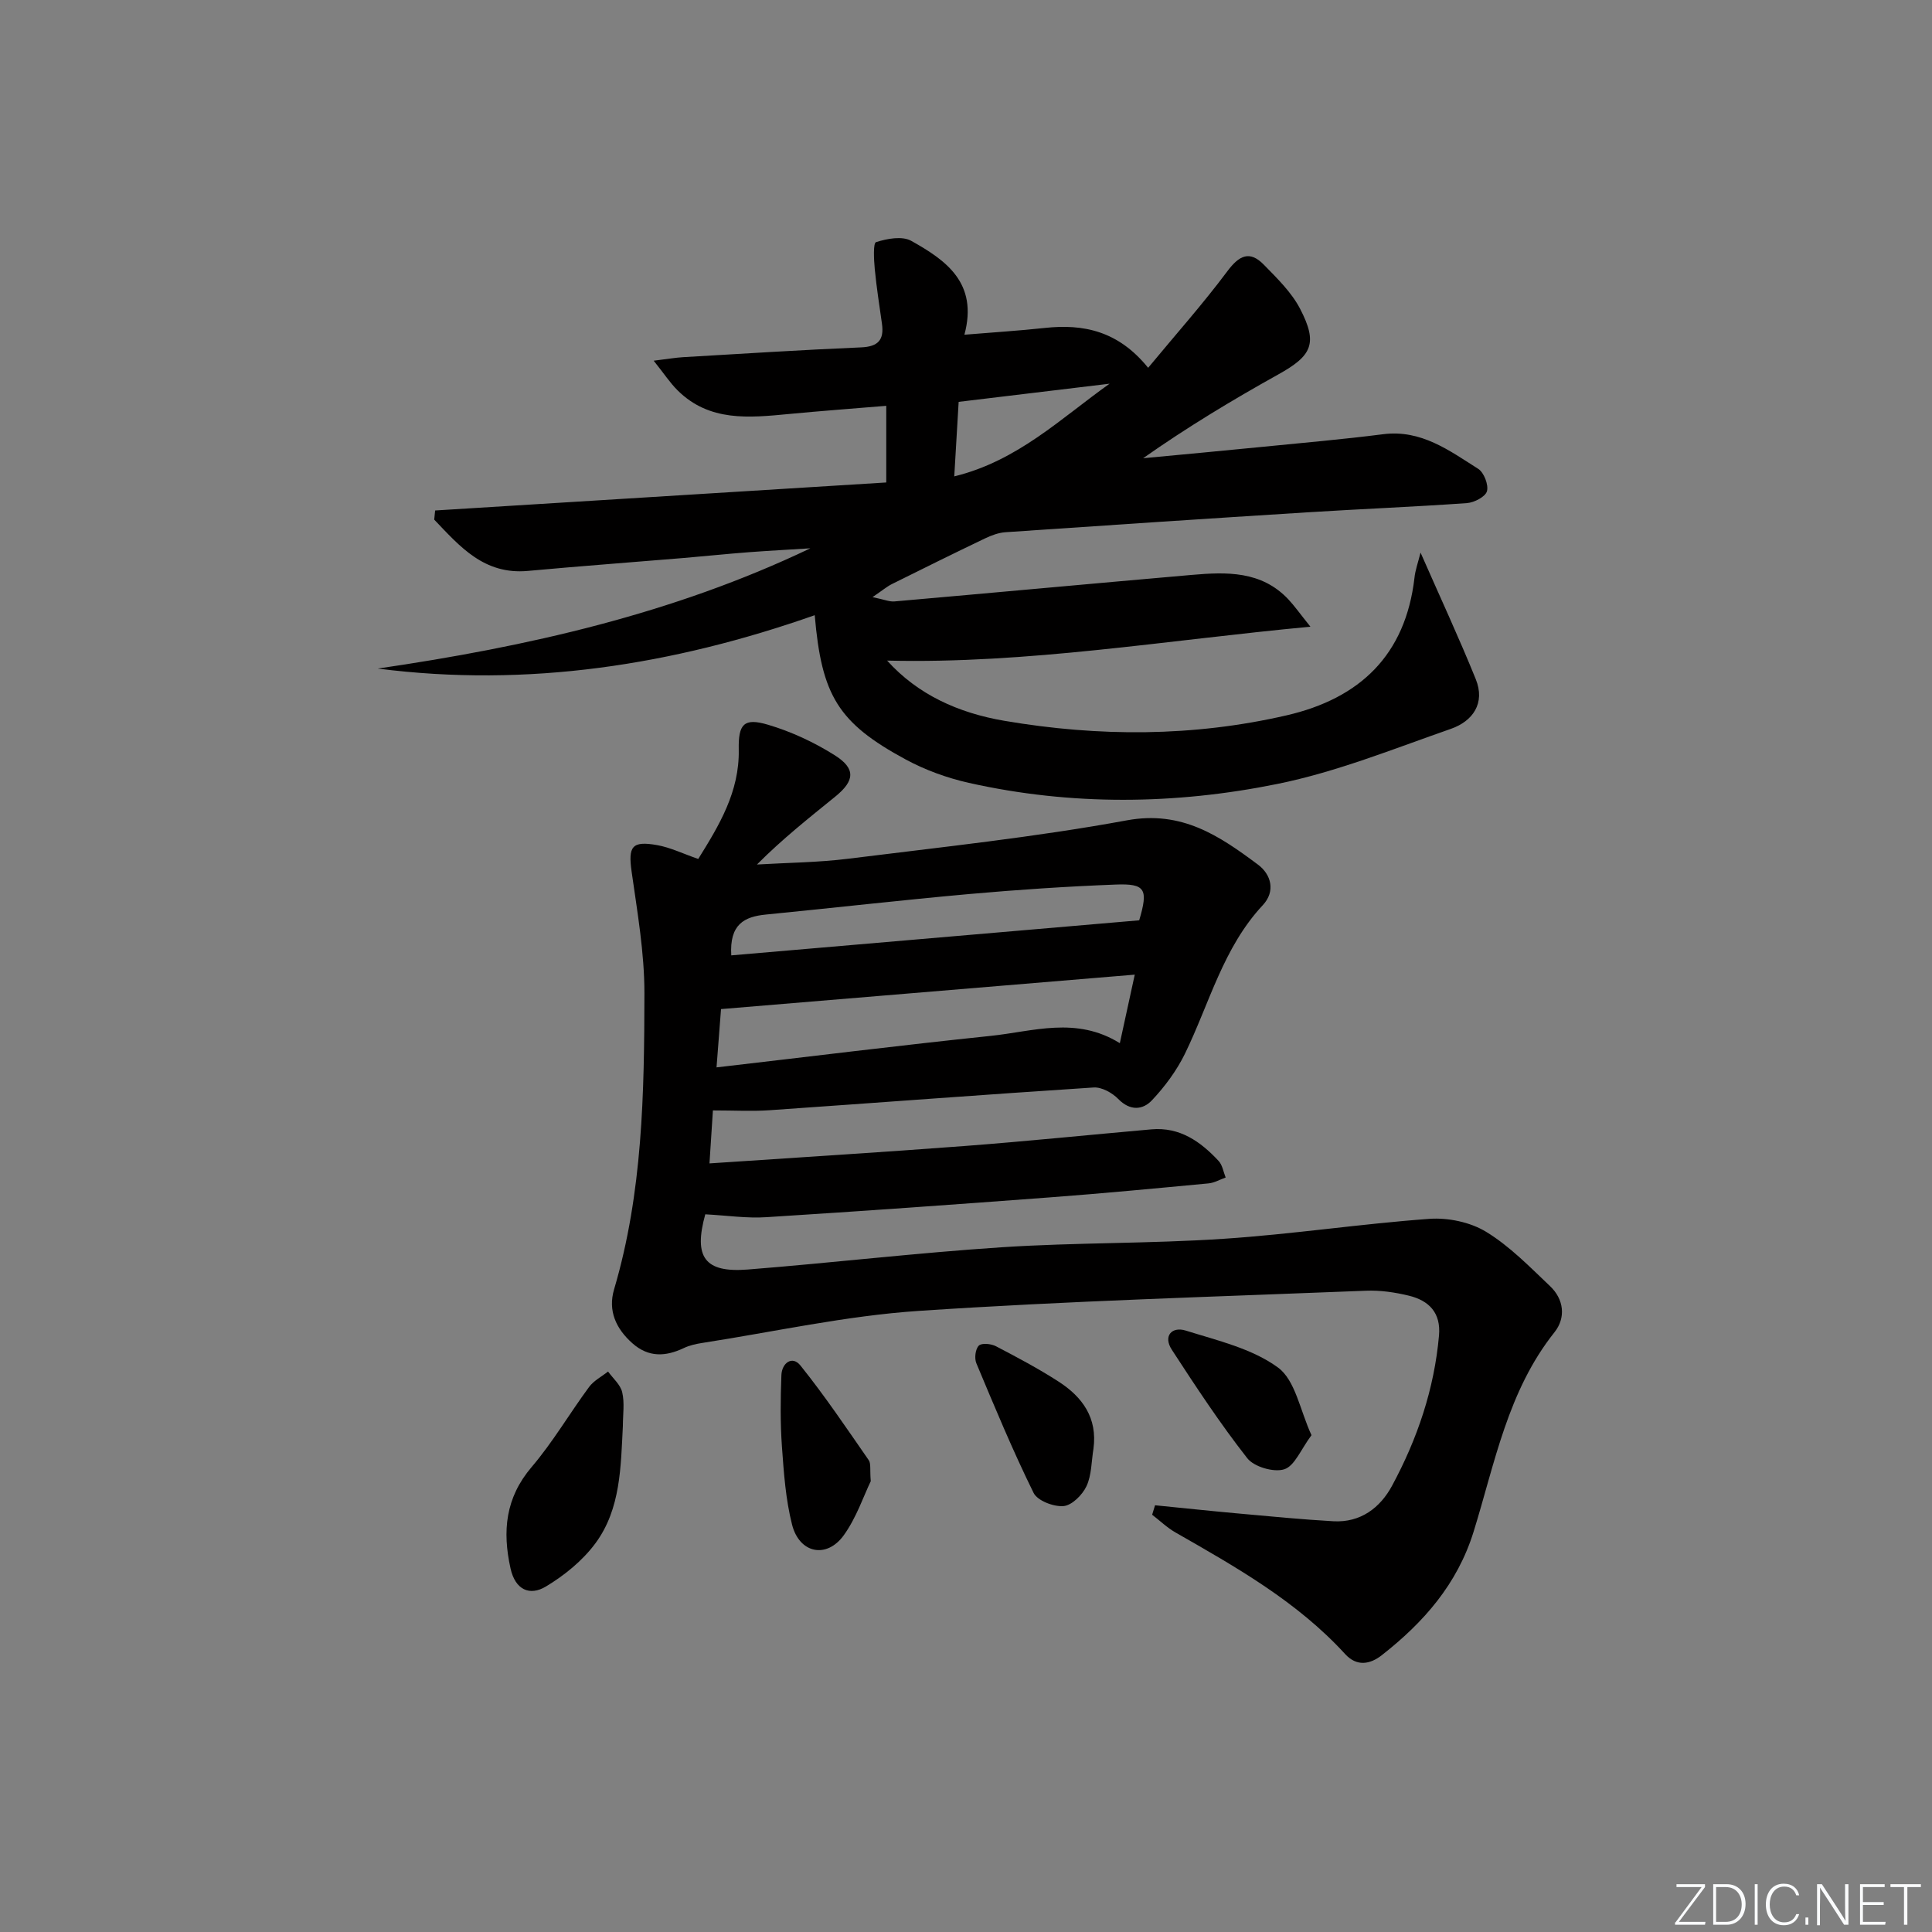 <svg enable-background="new 0 0 400 400" viewBox="0 0 400 400" xmlns="http://www.w3.org/2000/svg"><rect x="0" y="0" width="400" height="400" fill="#808080" stroke="none"/><g fill="#fafbfc"><path d="m346.9 398 5.4-7.3h-5.2v-.6h5.9v.6l-5.4 7.2h5.5l-.1.6h-6.2v-.5z"/><path d="m354.7 390.1h2.8c2.3 0 3.9 1.6 3.9 4.1s-1.6 4.3-3.9 4.3h-2.8zm.6 7.8h2c2.2 0 3.3-1.6 3.3-3.6 0-1.8-1-3.6-3.3-3.6h-2z"/><path d="m363.9 390.1v8.4h-.6v-8.4z"/><path d="m372.5 396.3c-.4 1.3-1.4 2.3-3.2 2.3-2.4 0-3.7-1.9-3.7-4.3 0-2.3 1.2-4.3 3.7-4.3 1.8 0 2.9 1 3.2 2.4h-.6c-.4-1.1-1.1-1.8-2.5-1.8-2.1 0-3 1.9-3 3.7s.9 3.7 3 3.7c1.4 0 2.1-.7 2.5-1.7z"/><path d="m373.8 398.5v-1.5h.6v1.5z"/><path d="m376.2 398.5v-8.4h1c1.3 2 4.4 6.7 4.9 7.6-.1-1.2-.1-2.4-.1-3.8v-3.8h.7v8.4h-.9c-1.2-1.9-4.4-6.8-5-7.7.1 1.1 0 2.3 0 3.9v3.9h-.6z"/><path d="m390 394.4h-4.3v3.5h4.7l-.1.6h-5.2v-8.4h5.1v.6h-4.5v3.1h4.3z"/><path d="m394.2 390.7h-2.8v-.6h6.3v.6h-2.8v7.8h-.7z"/></g><path d="m146.02 251.41c-2.46 8.87-.14 12.14 8.8 11.43 17.55-1.39 35.06-3.46 52.62-4.61 15.27-1 30.62-.73 45.88-1.75 14.23-.94 28.38-3.1 42.61-4.13 3.88-.28 8.47.68 11.75 2.68 4.89 2.98 9.03 7.25 13.24 11.25 2.89 2.74 3.31 6.55.91 9.56-9.67 12.14-12.33 27.07-16.73 41.26-3.37 10.88-10.35 18.8-19 25.58-2.47 1.94-5.21 2.39-7.6-.22-9.94-10.87-22.55-17.99-35.13-25.18-1.74-.99-3.22-2.44-4.83-3.67.2-.65.4-1.31.6-1.96 5.74.57 11.48 1.18 17.22 1.7 6.57.59 13.13 1.24 19.71 1.61 5.61.31 9.68-2.78 12.15-7.37 5.23-9.69 8.73-20.01 9.71-31.09.42-4.73-2.1-7.23-6.22-8.24-2.87-.7-5.93-1.15-8.87-1.03-30.9 1.24-61.83 2.11-92.68 4.18-15 1.01-29.85 4.32-44.76 6.63-1.3.2-2.65.5-3.82 1.06-3.78 1.79-7.31 1.97-10.65-.99-3.4-3.02-5.1-6.74-3.79-11.16 5.93-20.05 6.25-40.69 6.28-61.29.01-8.4-1.47-16.84-2.65-25.2-.73-5.19.02-6.42 5.27-5.49 2.72.48 5.31 1.75 8.52 2.87 4.29-6.89 8.56-13.88 8.39-22.65-.1-5.25 1.03-6.63 6.03-5.15 4.84 1.43 9.61 3.65 13.88 6.35 4.35 2.76 4.11 5.26.07 8.54-5.41 4.4-10.9 8.72-16.21 14.06 6.31-.38 12.66-.42 18.91-1.2 19.27-2.41 38.62-4.44 57.69-7.95 11.38-2.09 19.16 3.23 27.13 9.17 2.73 2.03 3.68 5.51 1.01 8.38-8.23 8.8-11.05 20.35-16.12 30.75-1.71 3.5-4.14 6.79-6.82 9.64-1.92 2.05-4.55 2.27-7.01-.26-1.24-1.27-3.41-2.47-5.07-2.37-22.38 1.45-44.74 3.16-67.11 4.71-3.64.25-7.3.04-11.73.04-.22 3.44-.43 6.59-.71 10.97 18.08-1.22 35.44-2.28 52.79-3.6 12.91-.98 25.8-2.31 38.71-3.45 5.88-.52 10.18 2.53 13.91 6.54.8.86.99 2.27 1.46 3.43-1.18.42-2.34 1.11-3.56 1.22-10.92 1.03-21.84 2.07-32.78 2.89-19.56 1.47-39.12 2.87-58.69 4.1-4.05.28-8.18-.35-12.71-.59zm2.33-30.42c19.52-2.26 38.12-4.58 56.75-6.52 8.77-.91 17.72-4.11 26.75 1.51 1.1-5.03 2.09-9.59 3.09-14.19-28.95 2.41-57.15 4.76-85.66 7.13-.27 3.54-.57 7.45-.93 12.07zm3.05-23.19c28.2-2.42 56.38-4.85 84.46-7.26 1.91-6.45 1.3-7.64-4.89-7.4-10.11.39-20.22 1.06-30.3 1.96-14.05 1.26-28.07 2.87-42.12 4.25-4.44.44-7.54 2-7.15 8.45z" fill="#010000"/><path d="m294.11 114.41c4.08 9.29 7.97 17.65 11.43 26.2 2.02 4.99-.62 8.71-5.15 10.29-11.87 4.14-23.69 8.93-35.94 11.41-21.16 4.29-42.64 4.53-63.88-.23-4.48-1.01-8.98-2.64-13.02-4.82-14.03-7.59-17.44-13.22-18.87-29.89-29.39 10.33-59.4 15.03-90.47 11.05 30.9-4.52 61.09-11.3 89.57-24.9-4.26.27-8.51.49-12.76.81-4.48.34-8.94.81-13.42 1.19-10.76.9-21.54 1.69-32.29 2.68-9.1.84-14.11-5.07-19.41-10.62.06-.63.13-1.26.19-1.89 31.02-1.93 62.03-3.85 93.4-5.8 0-5.23 0-10.27 0-15.87-7.06.59-13.64 1.07-20.21 1.7-8.2.78-16.41 1.63-22.99-4.9-1.55-1.53-2.76-3.4-4.95-6.14 2.99-.37 4.54-.64 6.09-.73 12.29-.72 24.57-1.51 36.86-2.03 3.54-.15 4.78-1.57 4.31-4.89-.53-3.78-1.13-7.55-1.49-11.34-.18-1.92-.36-5.35.27-5.56 2.27-.73 5.42-1.31 7.29-.26 7.15 4 13.89 8.68 11 19.43 5.88-.49 11.26-.82 16.61-1.4 8.05-.88 15.25.61 21.43 8.25 5.78-6.98 11.38-13.27 16.39-19.98 2.45-3.29 4.62-4.38 7.56-1.37 2.76 2.82 5.74 5.72 7.52 9.15 3.72 7.18 2.44 9.7-4.52 13.57-9.52 5.3-18.86 10.93-27.99 17.35 8.15-.77 16.29-1.52 24.44-2.33 8.43-.84 16.86-1.57 25.26-2.64 7.87-1 13.69 3.38 19.68 7.17 1.19.76 2.17 3.3 1.81 4.63-.31 1.14-2.63 2.35-4.14 2.46-10.94.78-21.9 1.21-32.85 1.9-20.91 1.31-41.81 2.7-62.71 4.13-1.44.1-2.92.66-4.24 1.29-6.45 3.09-12.87 6.26-19.27 9.45-1.02.51-1.92 1.28-4 2.7 2.47.51 3.52.98 4.52.89 20.52-1.8 41.03-3.7 61.55-5.49 7.22-.63 14.44-.87 20.02 5.06 1.3 1.39 2.4 2.96 4.57 5.66-30.07 2.82-58.6 7.72-87.64 7.02 6.34 7.03 14.72 10.84 24.3 12.47 19.53 3.32 39.02 3.33 58.38-1.13 15.19-3.5 24.64-12.47 26.5-28.47.16-1.57.71-3.06 1.26-5.23zm-64.38-34.97c-10.28 1.24-20.56 2.48-31.25 3.76-.3 5.07-.58 9.77-.91 15.43 13.13-3.21 22.08-12.03 32.16-19.19z" fill="#010000"/><path d="m128.96 295.2c-.44 8.44-.42 17.21-5.69 24.33-2.66 3.59-6.42 6.65-10.28 8.96-3.31 1.97-6.3.7-7.29-3.76-1.71-7.72-1.07-14.61 4.37-21 4.4-5.16 7.86-11.11 11.9-16.58.97-1.31 2.6-2.14 3.92-3.19 1.02 1.42 2.57 2.72 2.93 4.29.52 2.21.14 4.63.14 6.95z" fill="#010000"/><path d="m180.28 306.67c-1.47 3.03-2.95 7.52-5.58 11.18-3.54 4.92-9.19 3.78-10.71-2.18-1.33-5.23-1.71-10.75-2.1-16.17-.35-4.91-.3-9.86-.11-14.79.1-2.52 2.25-4.12 3.95-1.99 5.03 6.27 9.54 12.97 14.13 19.59.49.7.22 1.93.42 4.36z" fill="#010000"/><path d="m226.39 299.95c-.43 2.6-.37 5.44-1.44 7.74-.85 1.81-3.02 3.98-4.76 4.13-2.04.17-5.4-1.11-6.2-2.74-4.32-8.77-8.07-17.81-11.85-26.84-.43-1.03-.2-2.93.51-3.64.59-.59 2.54-.4 3.54.12 4.41 2.3 8.82 4.64 13 7.34 4.92 3.18 8.06 7.5 7.2 13.89z" fill="#010000"/><path d="m271.53 297.14c-2.21 2.96-3.49 6.38-5.64 7.06-2.17.69-6.26-.5-7.67-2.31-5.61-7.16-10.63-14.79-15.6-22.43-1.88-2.88.04-4.87 2.87-3.98 6.58 2.06 13.73 3.72 19.1 7.65 3.61 2.64 4.57 8.89 6.94 14.01z" fill="#010000"/></svg>